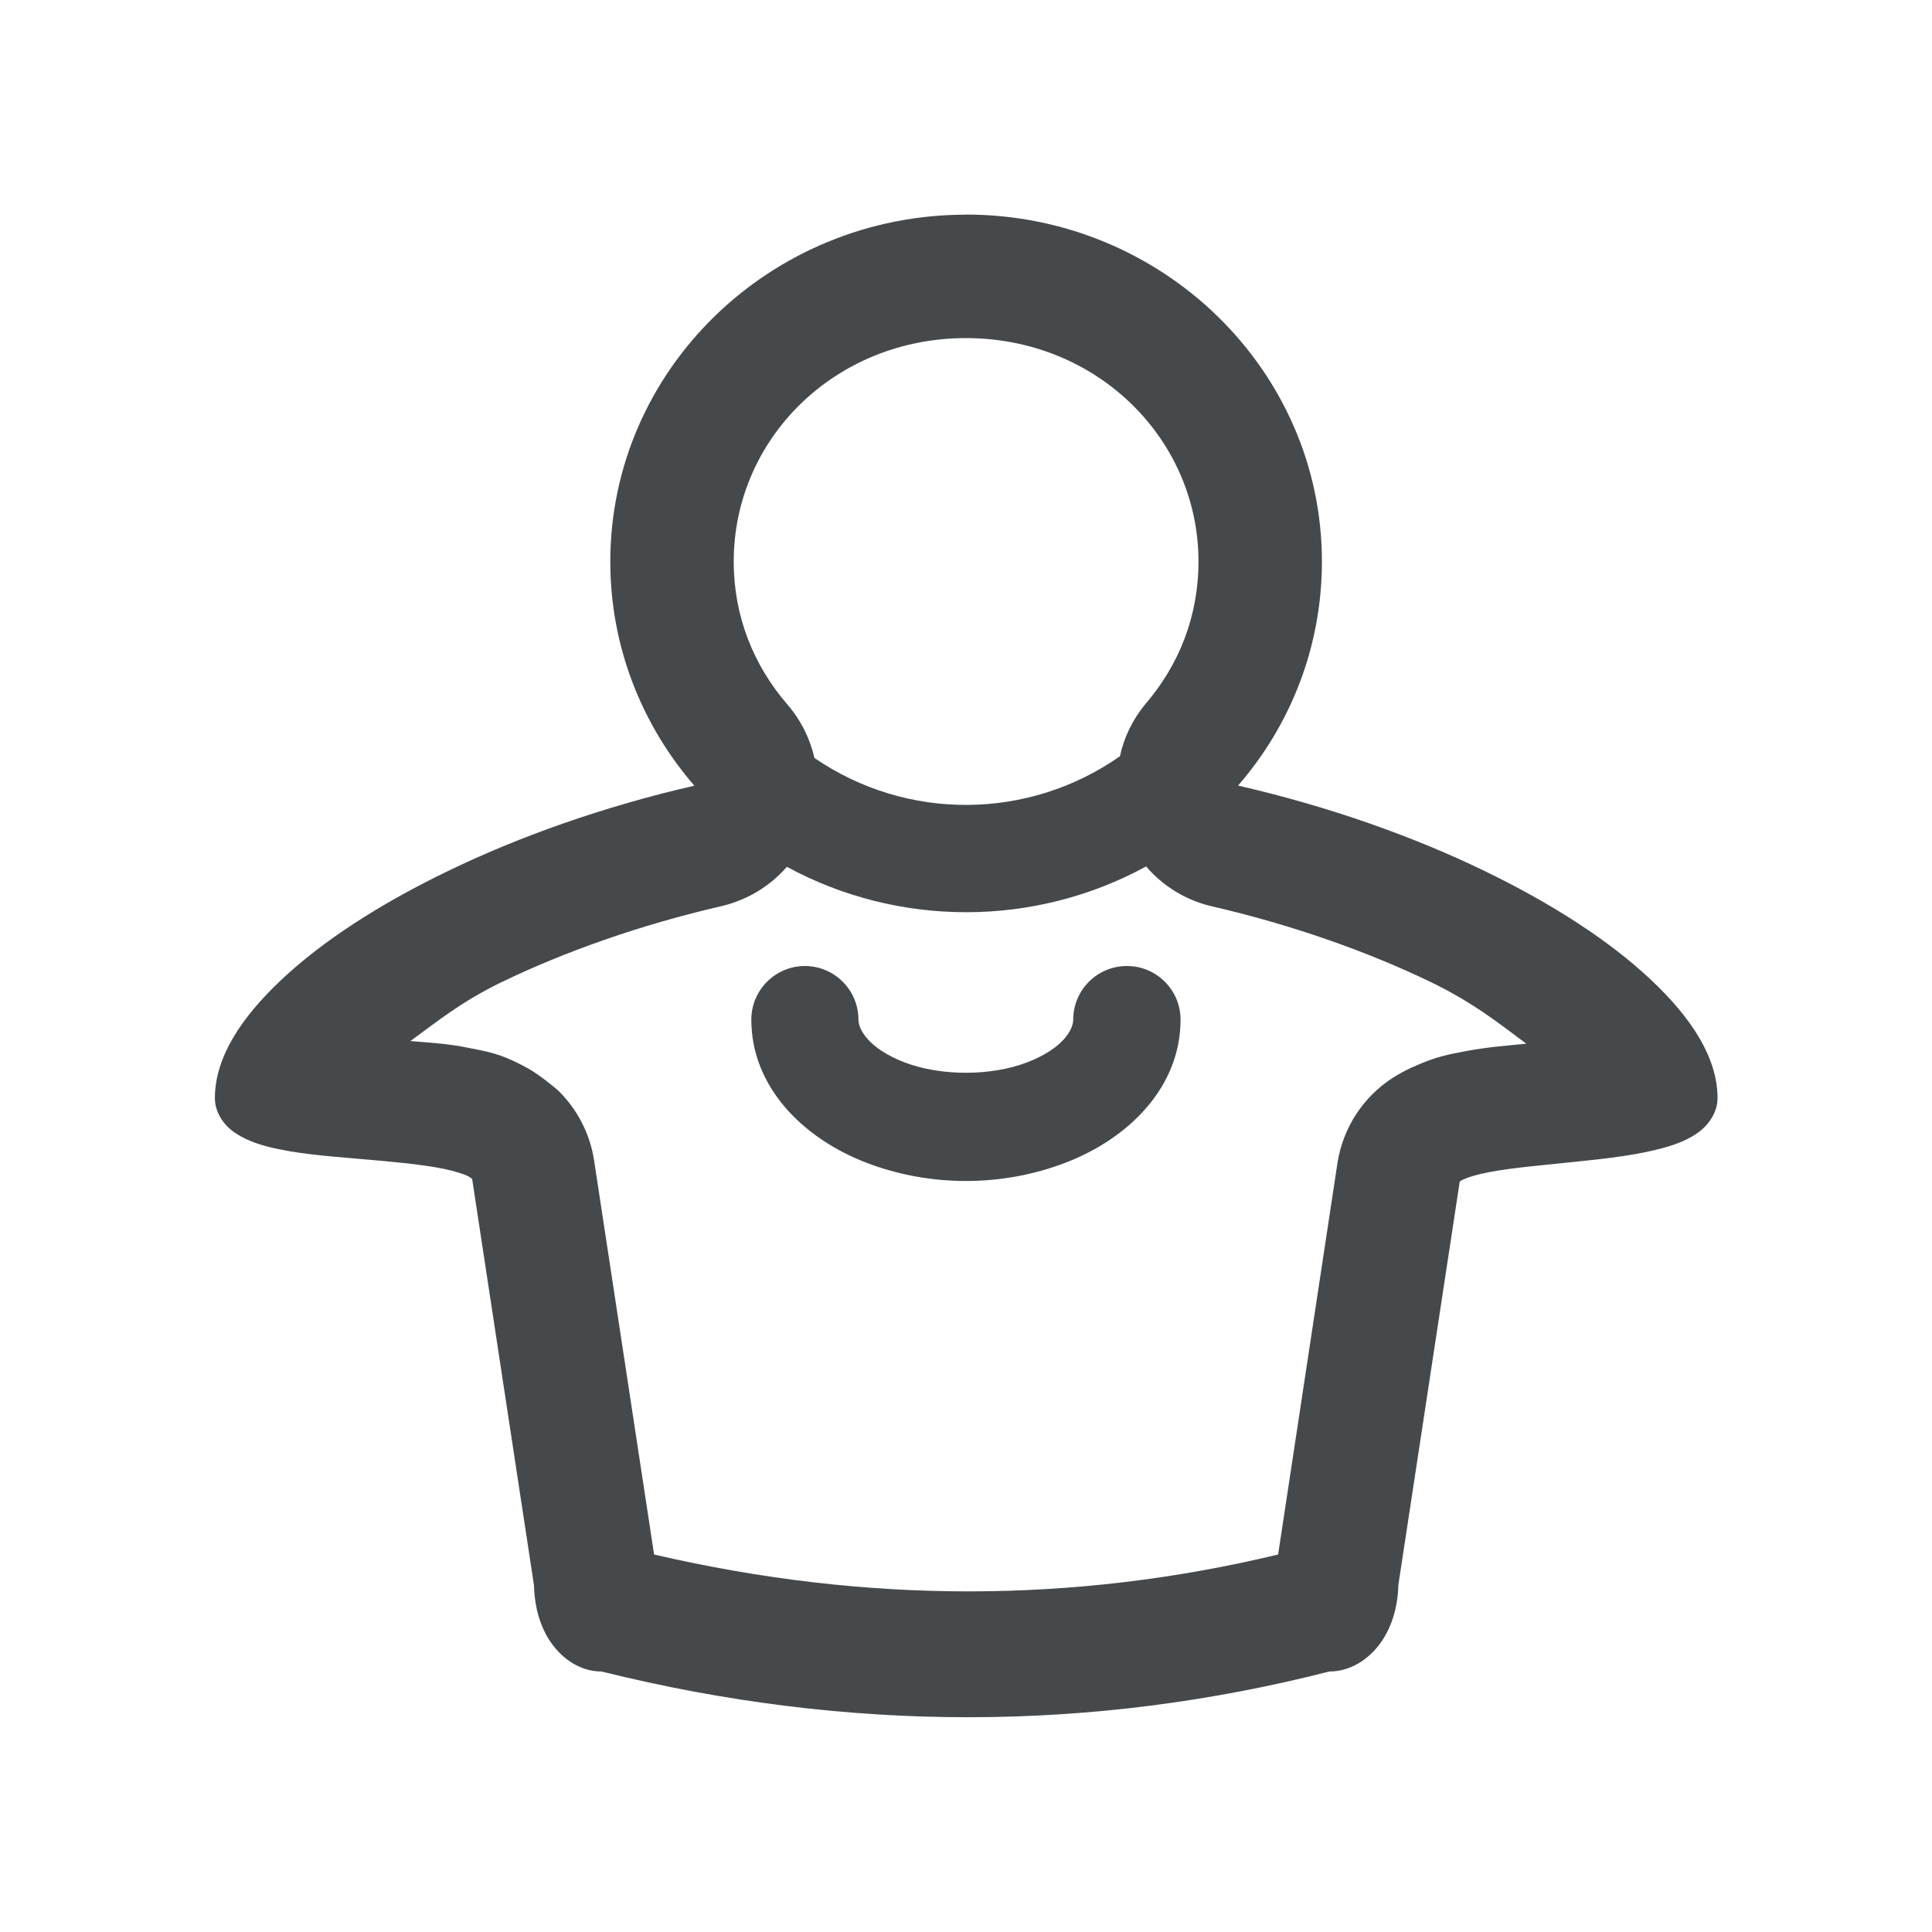 <?xml version="1.0" encoding="UTF-8"?>
<svg id="d" width="18" height="18" version="1.1" xmlns="http://www.w3.org/2000/svg" xmlns:cc="http://creativecommons.org/ns#" xmlns:dc="http://purl.org/dc/elements/1.1/" xmlns:rdf="http://www.w3.org/1999/02/22-rdf-syntax-ns#">
	<defs id="e">
		<style id="current-color-scheme" type="text/css">.ColorScheme-Text {color:#090d11;}.ColorScheme-Background{color:#ffffff;}</style>
	</defs>
	<path id="b" class="ColorScheme-Text" d="m9 2c-1.829 0-3.314 1.45-3.314 3.232 0 0.795 0.295 1.524 0.783 2.088-0.848 0.195-1.629 0.473-2.291 0.793-0.643 0.31-1.175 0.656-1.555 1.014-0.38 0.357-0.621 0.728-0.621 1.105 0 0.13 0.081 0.247 0.176 0.314 0.095 0.067 0.203 0.108 0.324 0.139 0.243 0.062 0.539 0.086 0.834 0.111s0.59 0.051 0.799 0.094c0.104 0.022 0.185 0.047 0.229 0.07 0.022 0.012 0.032 0.022 0.035 0.025l0.576 3.785c0.005 0.202 0.057 0.387 0.158 0.533 0.106 0.152 0.273 0.27 0.471 0.27 2.303 0.572 4.574 0.564 6.781 0 0.197 0 0.368-0.114 0.477-0.266 0.104-0.145 0.161-0.333 0.166-0.537v-2e-3l0.572-3.76c0.004-0.003 0.013-9e-3 0.035-0.02 0.048-0.022 0.135-0.048 0.242-0.068 0.214-0.041 0.506-0.065 0.801-0.096 0.295-0.03 0.591-0.064 0.832-0.133 0.12-0.034 0.228-0.077 0.32-0.146 0.093-0.07 0.172-0.185 0.172-0.314 0-0.377-0.243-0.748-0.623-1.105-0.38-0.357-0.91-0.703-1.553-1.014-0.662-0.32-1.442-0.598-2.291-0.793 0.489-0.564 0.781-1.293 0.781-2.088 0-1.782-1.488-3.232-3.316-3.232zm0 1.15c1.22 0 2.166 0.94 2.166 2.082 0 0.511-0.183 0.968-0.5 1.334-0.114 0.14-0.194 0.304-0.232 0.48-0.852 0.597-1.984 0.606-2.846 0.016-0.042-0.183-0.127-0.354-0.25-0.496-0.317-0.366-0.502-0.823-0.502-1.334 0-1.144 0.943-2.082 2.164-2.082zm1.678 4.922c0.156 0.183 0.366 0.312 0.6 0.369 0.766 0.176 1.47 0.428 2.049 0.707 0.397 0.192 0.637 0.385 0.893 0.576-0.183 0.018-0.359 0.031-0.557 0.068-0.168 0.032-0.286 0.051-0.51 0.154h-2e-3c-0.059 0.027-0.143 0.075-0.172 0.094-0.279 0.178-0.467 0.468-0.518 0.795l-0.553 3.648c-1.897 0.455-3.828 0.461-5.814 0l-0.559-3.672c-0.038-0.248-0.156-0.477-0.336-0.652-0.013-0.012-0.171-0.146-0.283-0.207-0.26-0.143-0.378-0.154-0.549-0.189-0.196-0.041-0.365-0.048-0.543-0.064 0.251-0.183 0.474-0.367 0.854-0.551 0.579-0.279 1.283-0.531 2.049-0.707 0.234-0.056 0.446-0.183 0.604-0.365 1.044 0.566 2.309 0.563 3.348-0.004zm-3.178 0.928c-0.276-1.1e-6 -0.5 0.224-0.5 0.5 0 0.624 0.478 1.104 1.07 1.332s1.267 0.228 1.859 0c0.593-0.228 1.07-0.708 1.07-1.332 1e-6 -0.276-0.224-0.5-0.5-0.5-0.276-1.1e-6 -0.5 0.224-0.5 0.5 0 0.091-0.094 0.269-0.43 0.398-0.336 0.129-0.805 0.129-1.141 0s-0.43-0.308-0.43-0.398c1.1e-6 -0.276-0.224-0.5-0.5-0.5z" style="fill-opacity:.75;fill:currentColor"/>
</svg>
